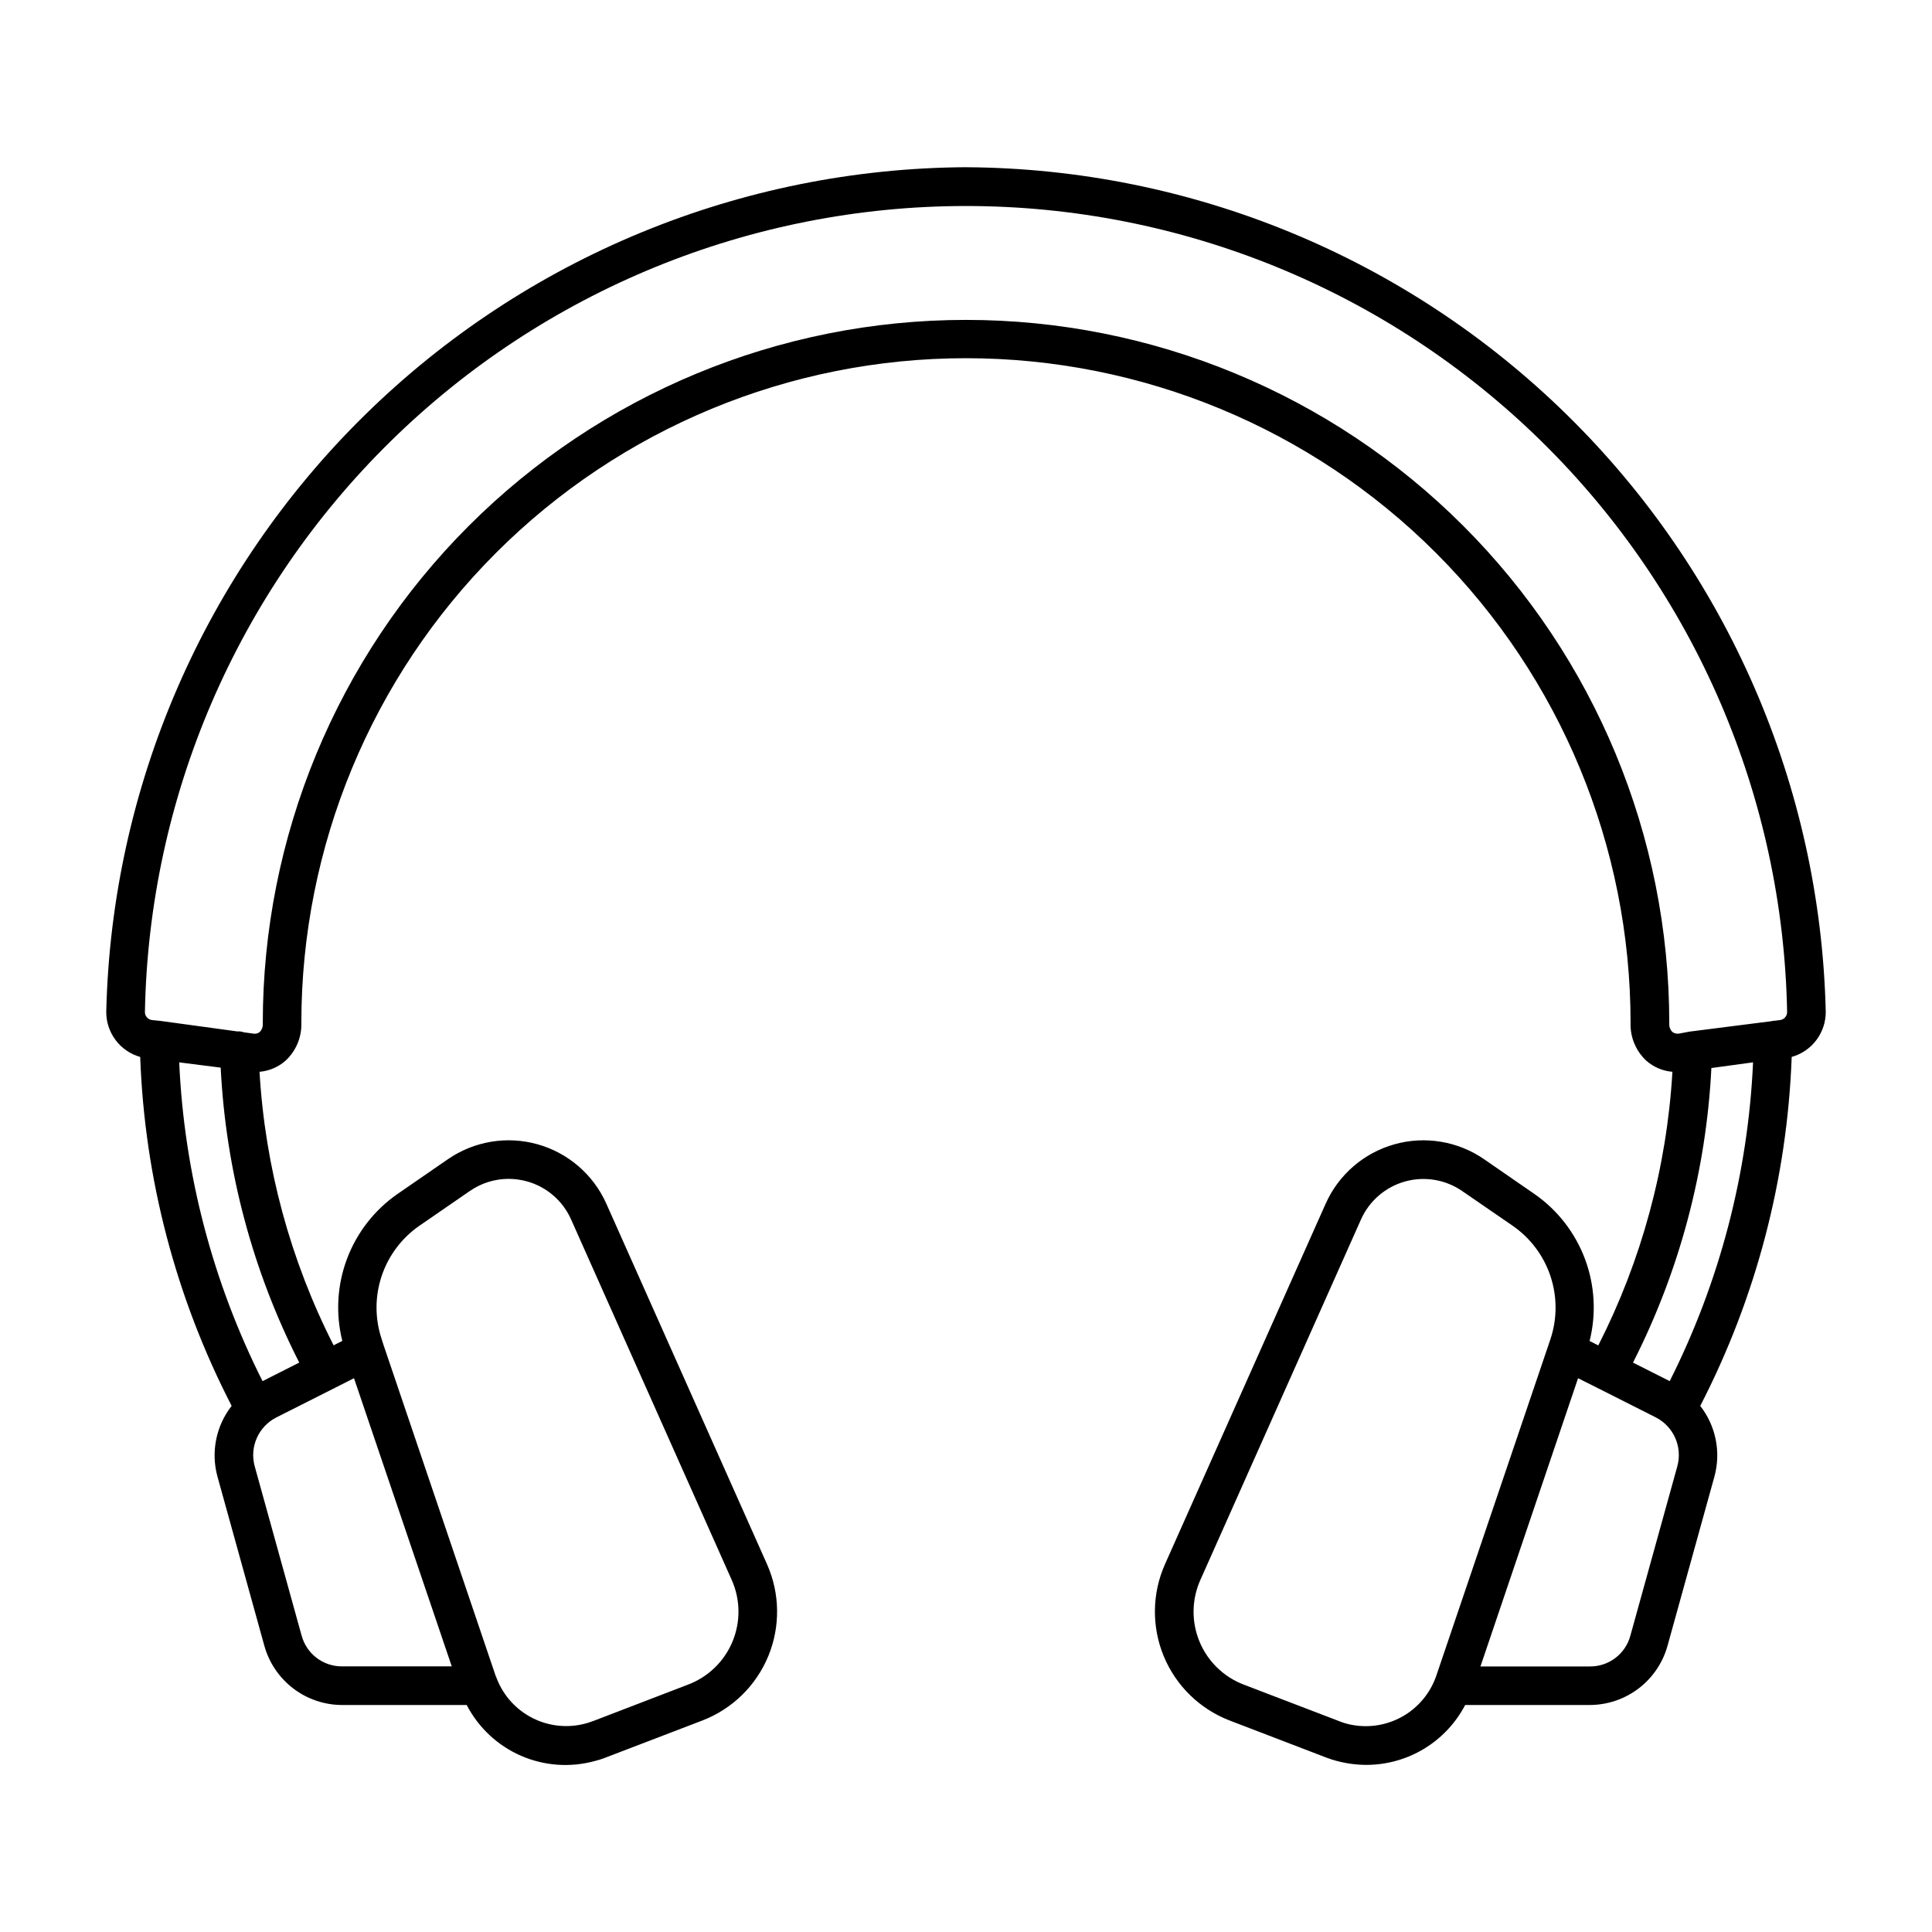 <?xml version="1.0" encoding="UTF-8"?>
<svg width="1200pt" height="1200pt" version="1.1" viewBox="0 0 1200 1200" xmlns="http://www.w3.org/2000/svg">
 <path d="m600 103.86c-139.73 0.777-273.66 55.98-373.36 153.89-99.703 97.906-157.32 230.81-160.64 370.51-0.082 6.367 1.941 12.59 5.754 17.691 3.809 5.106 9.199 8.812 15.332 10.543 2.727 75.547 22.121 149.55 56.793 216.73-9.715 12.422-12.98 28.703-8.809 43.91l29.125 105.1v-0.004c2.938 10.578 9.258 19.898 17.996 26.543 8.738 6.641 19.414 10.238 30.387 10.238h77.305c7.281 14.062 19.18 25.191 33.695 31.516 14.516 6.328 30.766 7.465 46.023 3.227 1.836-0.445 3.641-0.996 5.41-1.656l61.199-23.449c18.547-7.129 33.355-21.562 40.953-39.922 7.598-18.359 7.32-39.031-0.766-57.184l-99.801-223.94c-8.055-18.027-23.707-31.539-42.719-36.871-19.008-5.332-39.402-1.938-55.66 9.27l-31.523 21.73c-14.242 9.953-25.125 23.996-31.211 40.273-6.086 16.273-7.086 34.012-2.867 50.867l-5.398 2.734-0.004 0.004c-26.891-52.852-42.559-110.69-46.02-169.89 6.031-0.52 11.734-2.973 16.262-6.996 6.465-6.043 10.008-14.586 9.719-23.434 0-109.48 43.492-214.48 120.91-291.89 77.414-77.414 182.41-120.91 291.89-120.91 109.48 0 214.48 43.492 291.89 120.91 77.414 77.414 120.91 182.41 120.91 291.89-0.301 8.863 3.242 17.422 9.719 23.484 4.531 4.012 10.238 6.445 16.273 6.934-3.461 59.219-19.133 117.08-46.035 169.95l-5.398-2.734c4.223-16.867 3.227-34.621-2.863-50.906-6.09-16.289-16.984-30.34-31.242-40.297l-31.449-21.719c-16.266-11.211-36.676-14.602-55.695-9.254-19.016 5.348-34.668 18.879-42.707 36.926l-99.777 223.87c-8.086 18.152-8.363 38.824-0.766 57.184 7.598 18.359 22.406 32.793 40.953 39.922l59.93 22.992 1.297 0.457h-0.004c1.57 0.594 3.176 1.102 4.801 1.523 6.156 1.703 12.512 2.57 18.898 2.578 12.645-0.012 25.047-3.484 35.855-10.043 10.812-6.559 19.621-15.949 25.477-27.156h77.305c10.973 0 21.641-3.594 30.375-10.23 8.738-6.641 15.059-15.957 17.996-26.527l29.125-105.07c4.184-15.215 0.922-31.512-8.797-43.945 34.668-67.184 54.062-141.2 56.797-216.75 6.141-1.715 11.547-5.41 15.371-10.512 3.824-5.102 5.859-11.324 5.785-17.699-3.312-139.7-60.934-272.61-160.64-370.51-99.699-97.91-233.63-153.11-373.36-153.89zm-412.67 912-29.137-105.16c-1.598-5.84-1.125-12.051 1.34-17.582 2.461-5.527 6.762-10.035 12.172-12.754l35.34-17.844c0.203-0.098 0.422-0.133 0.613-0.238 0.191-0.109 0.133-0.133 0.215-0.18l12-6.07 60.73 178.99-68.027-0.004c-5.738 0.059-11.336-1.793-15.906-5.266-4.57-3.469-7.856-8.363-9.34-13.91zm73.066-254.46 31.488-21.695c7.059-4.871 15.426-7.481 24-7.488 3.902 0.004 7.785 0.539 11.547 1.586 12.141 3.41 22.137 12.055 27.262 23.578l99.781 223.93c5.414 12.137 5.602 25.961 0.52 38.242-5.078 12.277-14.98 21.926-27.387 26.688l-58.98 22.656-1.68 0.574v0.004c-1.043 0.406-2.109 0.742-3.191 1.008-10.984 2.981-22.684 1.801-32.852-3.305-10.172-5.109-18.098-13.789-22.266-24.379l-0.145-0.359v-0.07c-0.191-0.48-0.469-1.117-0.613-1.391l-69.602-205.41-1.199-3.742-0.07-0.215v-0.008c-4.199-12.66-4.191-26.336 0.023-38.988 4.215-12.652 12.414-23.602 23.363-31.215zm-97.32 96.457c-31.027-61.609-48.668-129.09-51.766-198l25.766 3.266h-0.004c3.18 63.82 19.809 126.25 48.793 183.2zm900-194.5 25.777-3.516c-3.098 68.914-20.742 136.39-51.766 198l-22.801-11.508c28.91-56.891 45.5-119.24 48.684-182.98zm-227.36 407.04c-0.895-0.23-1.777-0.52-2.641-0.863l-60.66-23.23c-12.402-4.762-22.309-14.414-27.387-26.691-5.082-12.277-4.894-26.105 0.52-38.242l99.781-223.93v0.004c5.137-11.523 15.133-20.164 27.277-23.582 12.141-3.414 25.176-1.25 35.566 5.906l31.43 21.609c10.965 7.606 19.176 18.555 23.406 31.211 4.227 12.66 4.246 26.344 0.051 39.016l-0.07 0.215-71.148 209.79c-0.109 0.203-0.191 0.434-0.289 0.637v0.133l-0.145 0.336v-0.004c-4.188 10.707-12.207 19.473-22.504 24.59-10.293 5.121-22.121 6.227-33.188 3.106zm206.08-159.6-29.137 105.13c-1.484 5.531-4.766 10.414-9.328 13.879-4.559 3.465-10.145 5.312-15.871 5.258h-67.922l60.625-179.02 12 6c0.086 0.059 0.133 0.145 0.215 0.18 0.086 0.035 0.395 0.145 0.602 0.238l35.316 17.832v0.004c5.438 2.727 9.754 7.262 12.219 12.824 2.461 5.562 2.914 11.809 1.281 17.668zm63.602-277.2-3.602 0.457h-0.383c-0.445 0-0.816 0.203-1.199 0.238l-50.699 6.445-6.434 1.199h-0.004c-1.543 0.332-3.152-0.043-4.391-1.02-1.133-1.133-1.801-2.648-1.871-4.25v-1.367c-0.055-115.85-46.125-226.93-128.08-308.81-81.949-81.879-193.07-127.85-308.92-127.79-115.84 0.051-226.93 46.121-308.8 128.07-81.879 81.953-127.85 193.07-127.8 308.92 0.164 1.918-0.492 3.816-1.812 5.223-1.016 0.887-2.367 1.301-3.707 1.125l-6.098-0.828h0.004c-1.137-0.383-2.32-0.602-3.519-0.648-0.156 0-0.289 0.098-0.445 0.109l-47.902-6.551-5.172-0.527c-2.512-0.219-4.473-2.277-4.559-4.801 2.426-133.66 57.223-261.02 152.61-354.69 95.379-93.664 223.71-146.14 357.39-146.14s262.02 52.477 357.39 146.14c95.383 93.664 150.18 221.03 152.61 354.69-0.09 2.527-2.051 4.59-4.57 4.801z"/>
</svg>
